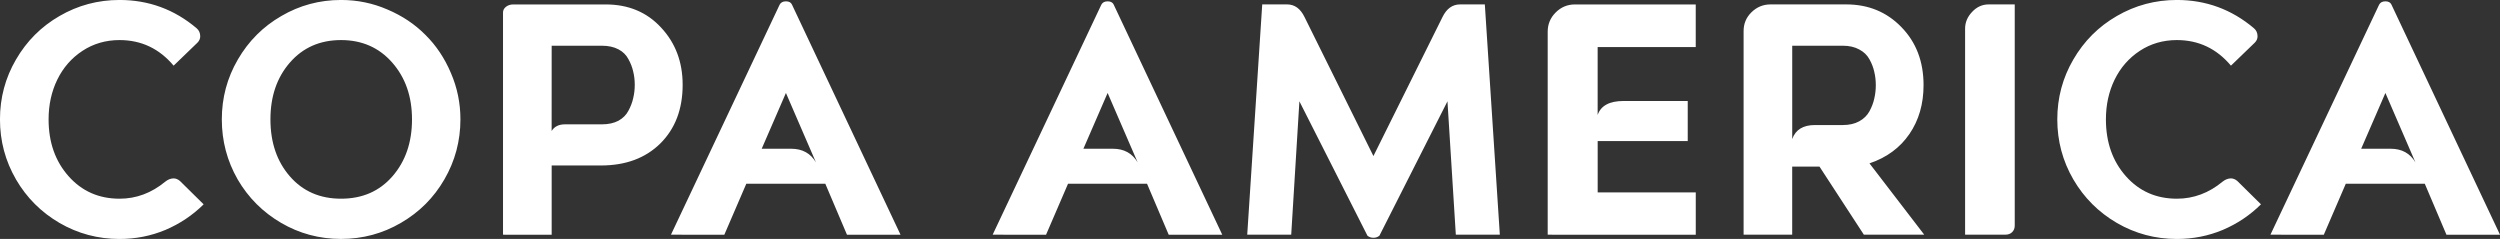 <?xml version="1.0" encoding="UTF-8" standalone="no"?>
<!-- Created with Inkscape (http://www.inkscape.org/) -->

<svg
   width="325.702"
   height="31.133"
   viewBox="0 0 86.175 8.237"
   version="1.1"
   id="svg1"
   xml:space="preserve"
   xmlns="http://www.w3.org/2000/svg"
   xmlns:svg="http://www.w3.org/2000/svg"><rect x="0" y="0" width="86.175" height="8.237" fill="#333333" stroke="none"/><defs
     id="defs1" /><g
     id="g866"
     transform="translate(-1712.636,-3377.073)"><path
       d="m 1713.188,3383.258 q -0.553,-0.953 -0.553,-2.07 0,-1.117 0.553,-2.064 0.553,-0.953 1.499,-1.499 0.953,-0.553 2.07,-0.553 1.505,0 2.658,0.976 0.123,0.106 0.123,0.276 0,0.123 -0.094,0.218 l -0.823,0.794 q -0.741,-0.882 -1.864,-0.882 -0.711,0 -1.276,0.37 -0.565,0.37 -0.87,0.994 -0.3,0.617 -0.3,1.37 0,1.182 0.688,1.958 0.688,0.776 1.758,0.776 0.864,0 1.576,-0.588 0.141,-0.112 0.288,-0.112 0.112,0 0.217,0.088 l 0.817,0.806 q -0.57,0.564 -1.317,0.882 -0.747,0.312 -1.582,0.312 -1.117,0 -2.07,-0.553 -0.947,-0.553 -1.499,-1.499 z m 7.641,0 q -0.547,-0.953 -0.547,-2.07 0,-1.117 0.553,-2.064 0.553,-0.953 1.499,-1.499 0.947,-0.553 2.058,-0.553 0.841,0 1.599,0.329 0.764,0.323 1.311,0.876 0.553,0.547 0.876,1.311 0.329,0.758 0.329,1.599 0,1.117 -0.553,2.07 -0.547,0.947 -1.499,1.499 -0.947,0.553 -2.064,0.553 -1.117,0 -2.064,-0.553 -0.947,-0.553 -1.499,-1.499 z m 1.129,-2.07 q 0,1.194 0.67,1.964 0.67,0.77 1.764,0.77 1.099,0 1.77,-0.77 0.676,-0.776 0.676,-1.964 0,-1.182 -0.682,-1.958 -0.682,-0.776 -1.764,-0.776 -1.088,0 -1.764,0.776 -0.67,0.77 -0.67,1.958 z m 8.017,3.975 v -7.661 q 0,-0.112 0.1,-0.194 0.106,-0.082 0.253,-0.082 h 3.187 q 1.176,0 1.911,0.8 0.741,0.794 0.741,1.97 0,1.258 -0.77,2.023 -0.77,0.758 -2.046,0.758 h -1.699 v 2.387 z m 1.676,-3.575 q 0.141,-0.229 0.459,-0.229 h 1.276 q 0.329,0 0.565,-0.123 0.235,-0.129 0.347,-0.347 0.118,-0.217 0.165,-0.435 0.053,-0.217 0.053,-0.459 0,-0.241 -0.053,-0.453 -0.047,-0.217 -0.165,-0.429 -0.112,-0.218 -0.347,-0.341 -0.235,-0.123 -0.565,-0.123 h -1.734 z m 4.113,3.575 3.745,-7.926 q 0.059,-0.118 0.217,-0.118 0.153,0 0.206,0.106 l 3.745,7.938 h -1.846 l -0.747,-1.758 h -2.722 l -0.758,1.758 z m 3.128,-2.963 h 1.017 q 0.576,0 0.853,0.47 l -1.035,-2.393 z m 7.961,2.963 3.745,-7.926 q 0.059,-0.118 0.218,-0.118 0.153,0 0.206,0.106 l 3.745,7.938 h -1.846 l -0.747,-1.758 h -2.722 l -0.758,1.758 z m 3.128,-2.963 h 1.017 q 0.576,0 0.853,0.47 l -1.035,-2.393 z m 5.647,2.963 0.517,-7.938 h 0.858 q 0.388,0 0.6,0.435 l 2.375,4.792 2.381,-4.792 q 0.212,-0.435 0.606,-0.435 h 0.853 l 0.517,7.938 h -1.517 l -0.288,-4.598 -2.346,4.633 q -0.088,0.071 -0.206,0.071 -0.118,0 -0.206,-0.071 l -2.346,-4.633 -0.282,4.598 z m 10.357,0 v -6.997 q 0,-0.388 0.276,-0.664 0.276,-0.276 0.664,-0.276 h 4.163 v 1.47 h -3.381 v 2.34 q 0.165,-0.482 0.894,-0.482 h 2.211 v 1.382 h -3.104 v 1.77 h 3.381 v 1.458 z m 6.753,0 v -7.02 q 0,-0.382 0.271,-0.647 0.276,-0.271 0.658,-0.271 h 2.611 q 1.141,0 1.899,0.782 0.764,0.782 0.764,1.999 0,0.976 -0.488,1.687 -0.488,0.712 -1.376,1.011 l 1.887,2.458 h -2.081 l -1.529,-2.346 h -0.941 v 2.346 z m 1.676,-3.298 q 0.171,-0.482 0.782,-0.482 h 0.964 q 0.329,0 0.564,-0.129 0.235,-0.129 0.353,-0.347 0.118,-0.218 0.165,-0.435 0.053,-0.223 0.053,-0.465 0,-0.241 -0.053,-0.459 -0.047,-0.218 -0.165,-0.429 -0.118,-0.218 -0.353,-0.341 -0.235,-0.129 -0.564,-0.129 h -1.746 z m 5.959,3.298 v -7.103 q 0,-0.323 0.241,-0.576 0.241,-0.259 0.57,-0.259 h 0.9 v 7.626 q 0,0.135 -0.088,0.223 -0.088,0.088 -0.235,0.088 z m 3.731,-1.905 q -0.553,-0.953 -0.553,-2.07 0,-1.117 0.553,-2.064 0.553,-0.953 1.499,-1.499 0.953,-0.553 2.07,-0.553 1.505,0 2.658,0.976 0.123,0.106 0.123,0.276 0,0.123 -0.094,0.218 l -0.823,0.794 q -0.741,-0.882 -1.864,-0.882 -0.711,0 -1.276,0.37 -0.564,0.37 -0.87,0.994 -0.3,0.617 -0.3,1.37 0,1.182 0.688,1.958 0.688,0.776 1.758,0.776 0.864,0 1.576,-0.588 0.141,-0.112 0.288,-0.112 0.112,0 0.218,0.088 l 0.817,0.806 q -0.57,0.564 -1.317,0.882 -0.747,0.312 -1.582,0.312 -1.117,0 -2.07,-0.553 -0.947,-0.553 -1.499,-1.499 z m 6.794,1.905 3.745,-7.926 q 0.059,-0.118 0.217,-0.118 0.153,0 0.206,0.106 l 3.745,7.938 h -1.846 l -0.747,-1.758 h -2.722 l -0.758,1.758 z m 3.128,-2.963 h 1.017 q 0.576,0 0.853,0.47 l -1.035,-2.393 z"
       id="text1072"
       style="font-size:12.041px;line-height:0.9;font-family:'Copa America';-inkscape-font-specification:'Copa America, Normal';font-variant-ligatures:none;letter-spacing:0.268px;word-spacing:0px;fill:#ffffff;stroke-width:0.608;stroke-miterlimit:5"
       aria-label="COPA AMERICA" /></g></svg>
